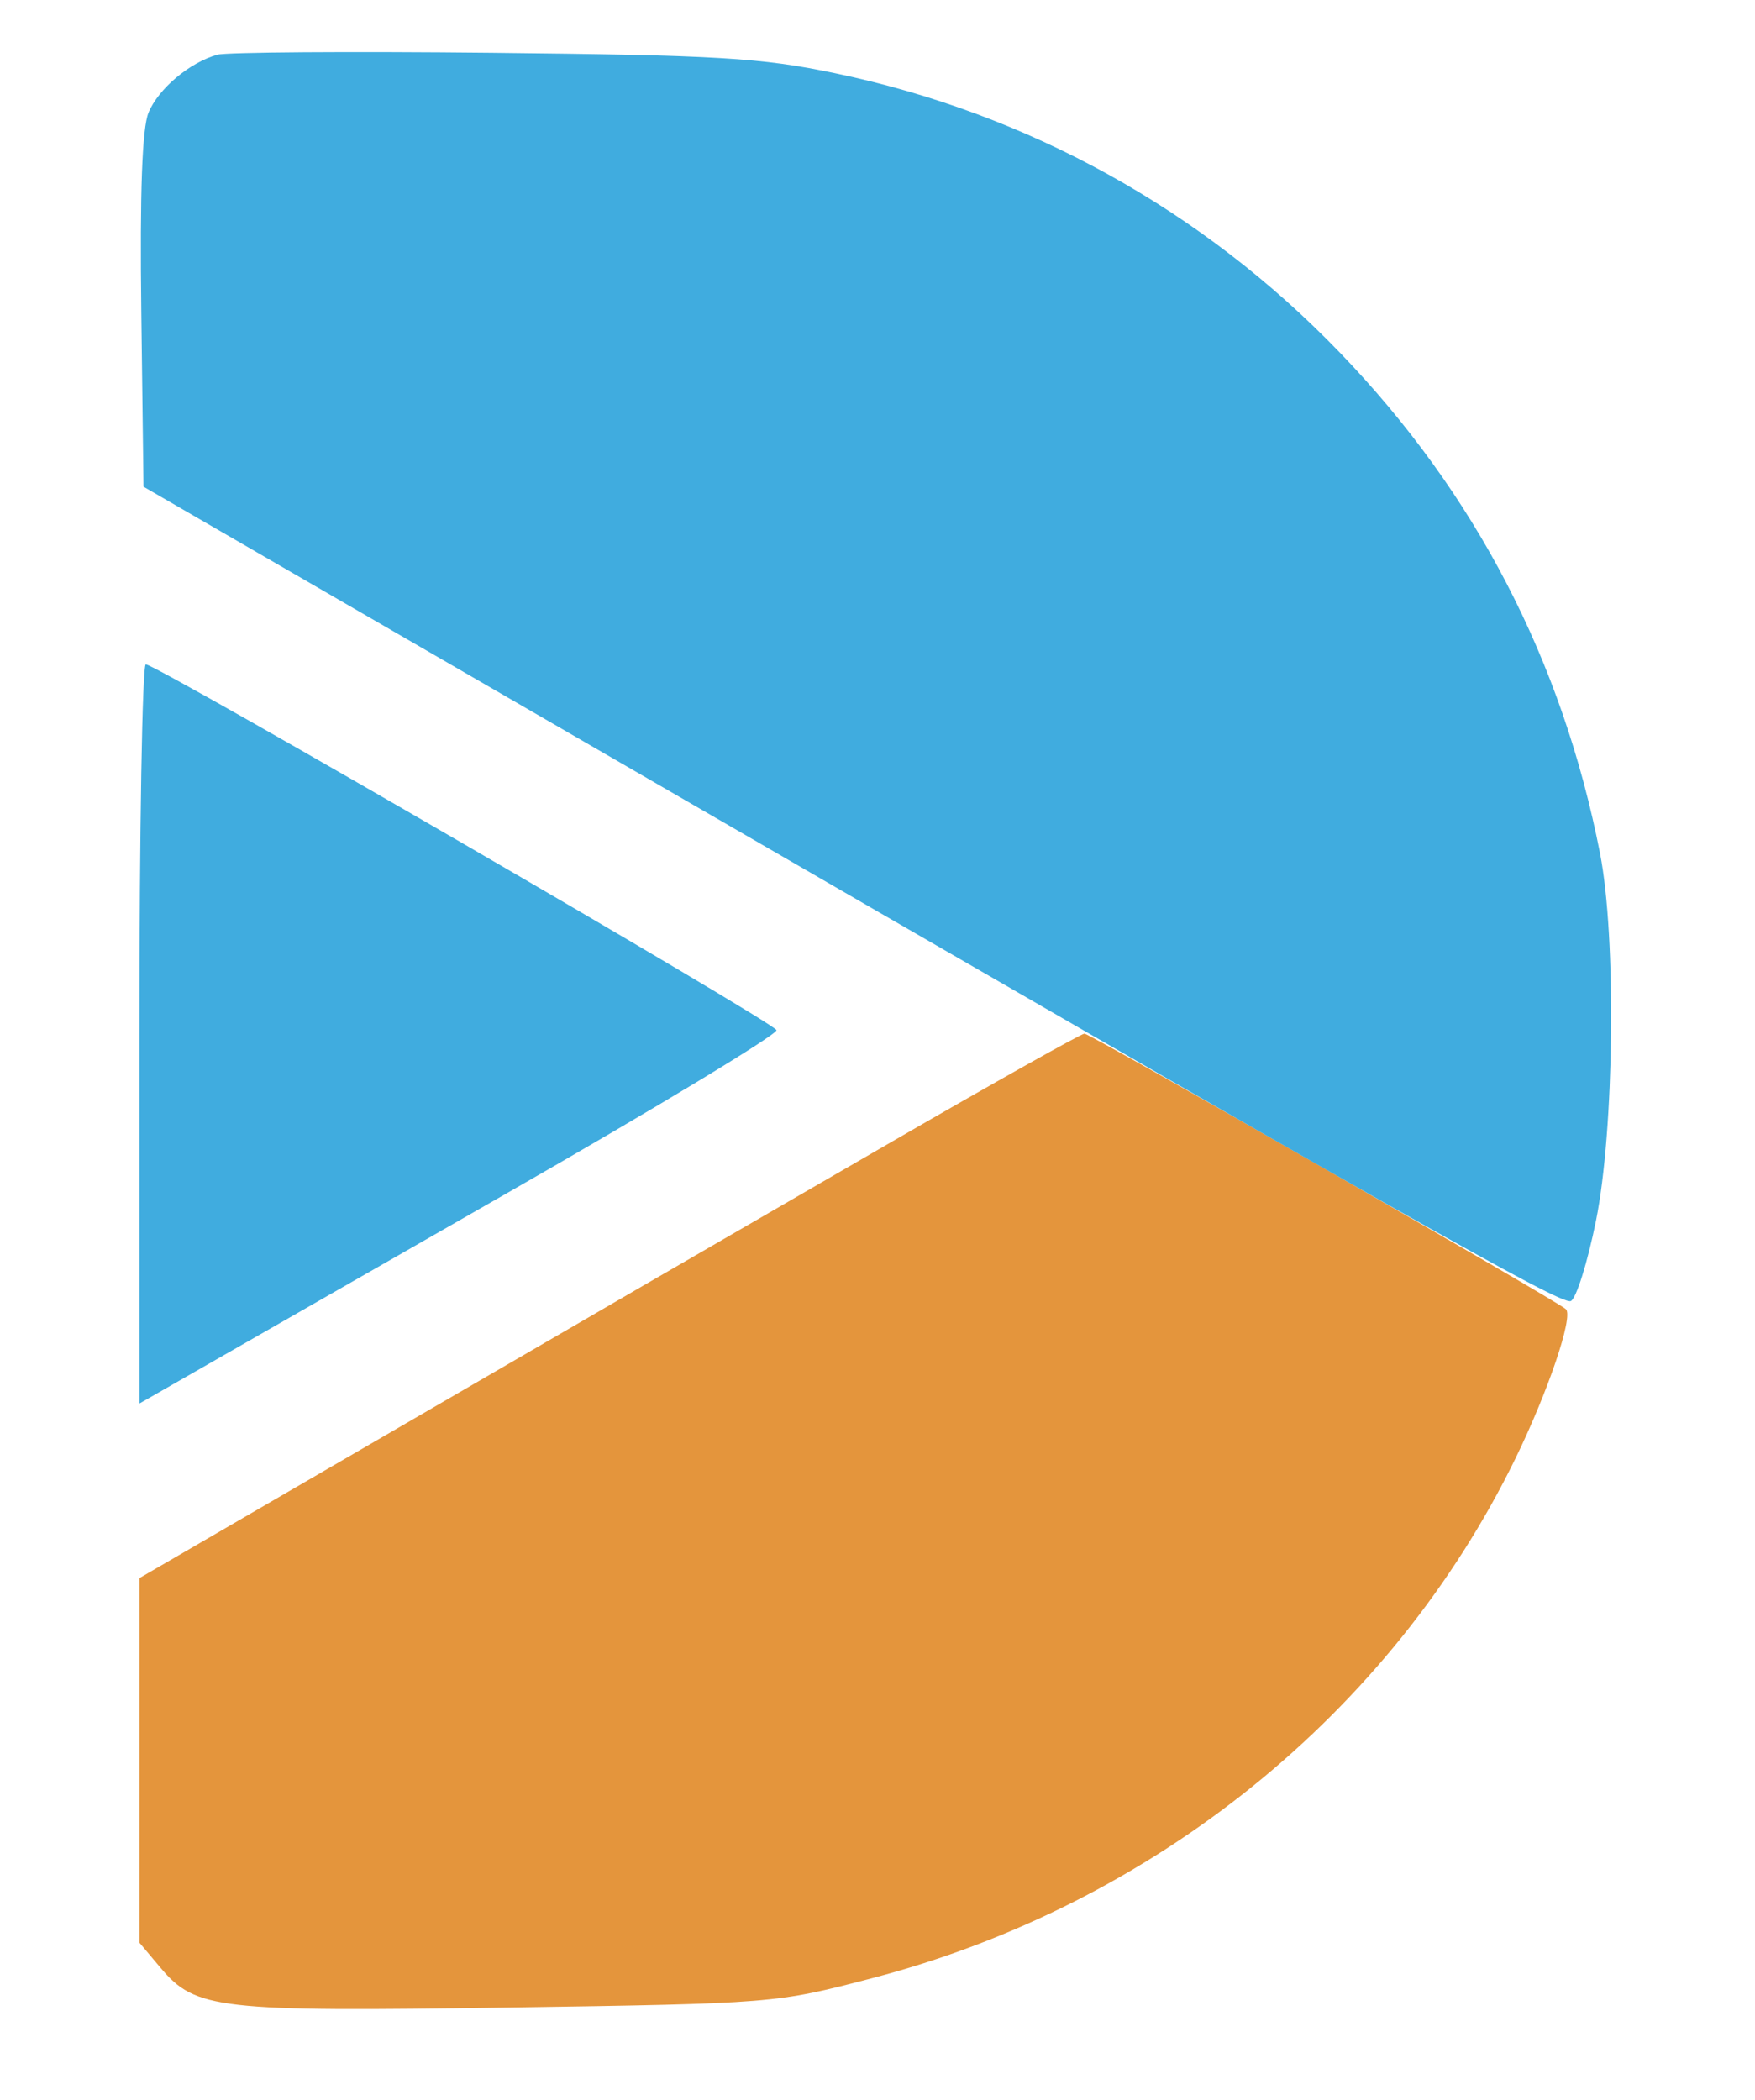 <svg xmlns="http://www.w3.org/2000/svg" width="214" height="256" viewBox="0 0 214 256" version="1.1"><path d="M 108.500 139.340 C 86.144 152.265, 74.752 158.869, 35.750 181.516 L 17 192.403 17 214.625 L 17 236.847 19.574 239.905 C 23.843 244.979, 26.554 245.288, 62.123 244.753 C 94.308 244.269, 94.570 244.248, 106.287 241.192 C 140.675 232.225, 169.624 208.856, 184.783 177.828 C 188.773 169.660, 191.866 160.527, 190.949 159.621 C 189.961 158.645, 132.919 126.001, 132.235 126.021 C 131.831 126.032, 121.150 132.026, 108.500 139.340" stroke="none" fill="#e4953c" fill-rule="evenodd"/><path d="M 26.500 6.670 C 23.107 7.626, 19.320 10.814, 18.111 13.731 C 17.332 15.612, 17.046 23.451, 17.229 37.925 L 17.500 59.337 74.661 92.418 C 170.656 147.974, 190.296 159.100, 191.531 158.626 C 192.184 158.376, 193.570 153.970, 194.609 148.835 C 196.844 137.801, 197.104 114.244, 195.104 104.044 C 190.489 80.514, 179.890 60.115, 163.383 42.992 C 146.603 25.585, 125.398 13.850, 101.831 8.927 C 92.785 7.038, 87.582 6.728, 60 6.438 C 42.675 6.255, 27.600 6.360, 26.500 6.670 M 17 126.058 L 17 171.116 22.777 167.808 C 25.954 165.989, 43.499 155.950, 61.765 145.500 C 80.031 135.050, 94.845 126.091, 94.685 125.592 C 94.379 124.635, 19.122 81, 17.779 81 C 17.350 81, 17 101.276, 17 126.058" stroke="none" fill="#40acdf" fill-rule="evenodd"/></svg>